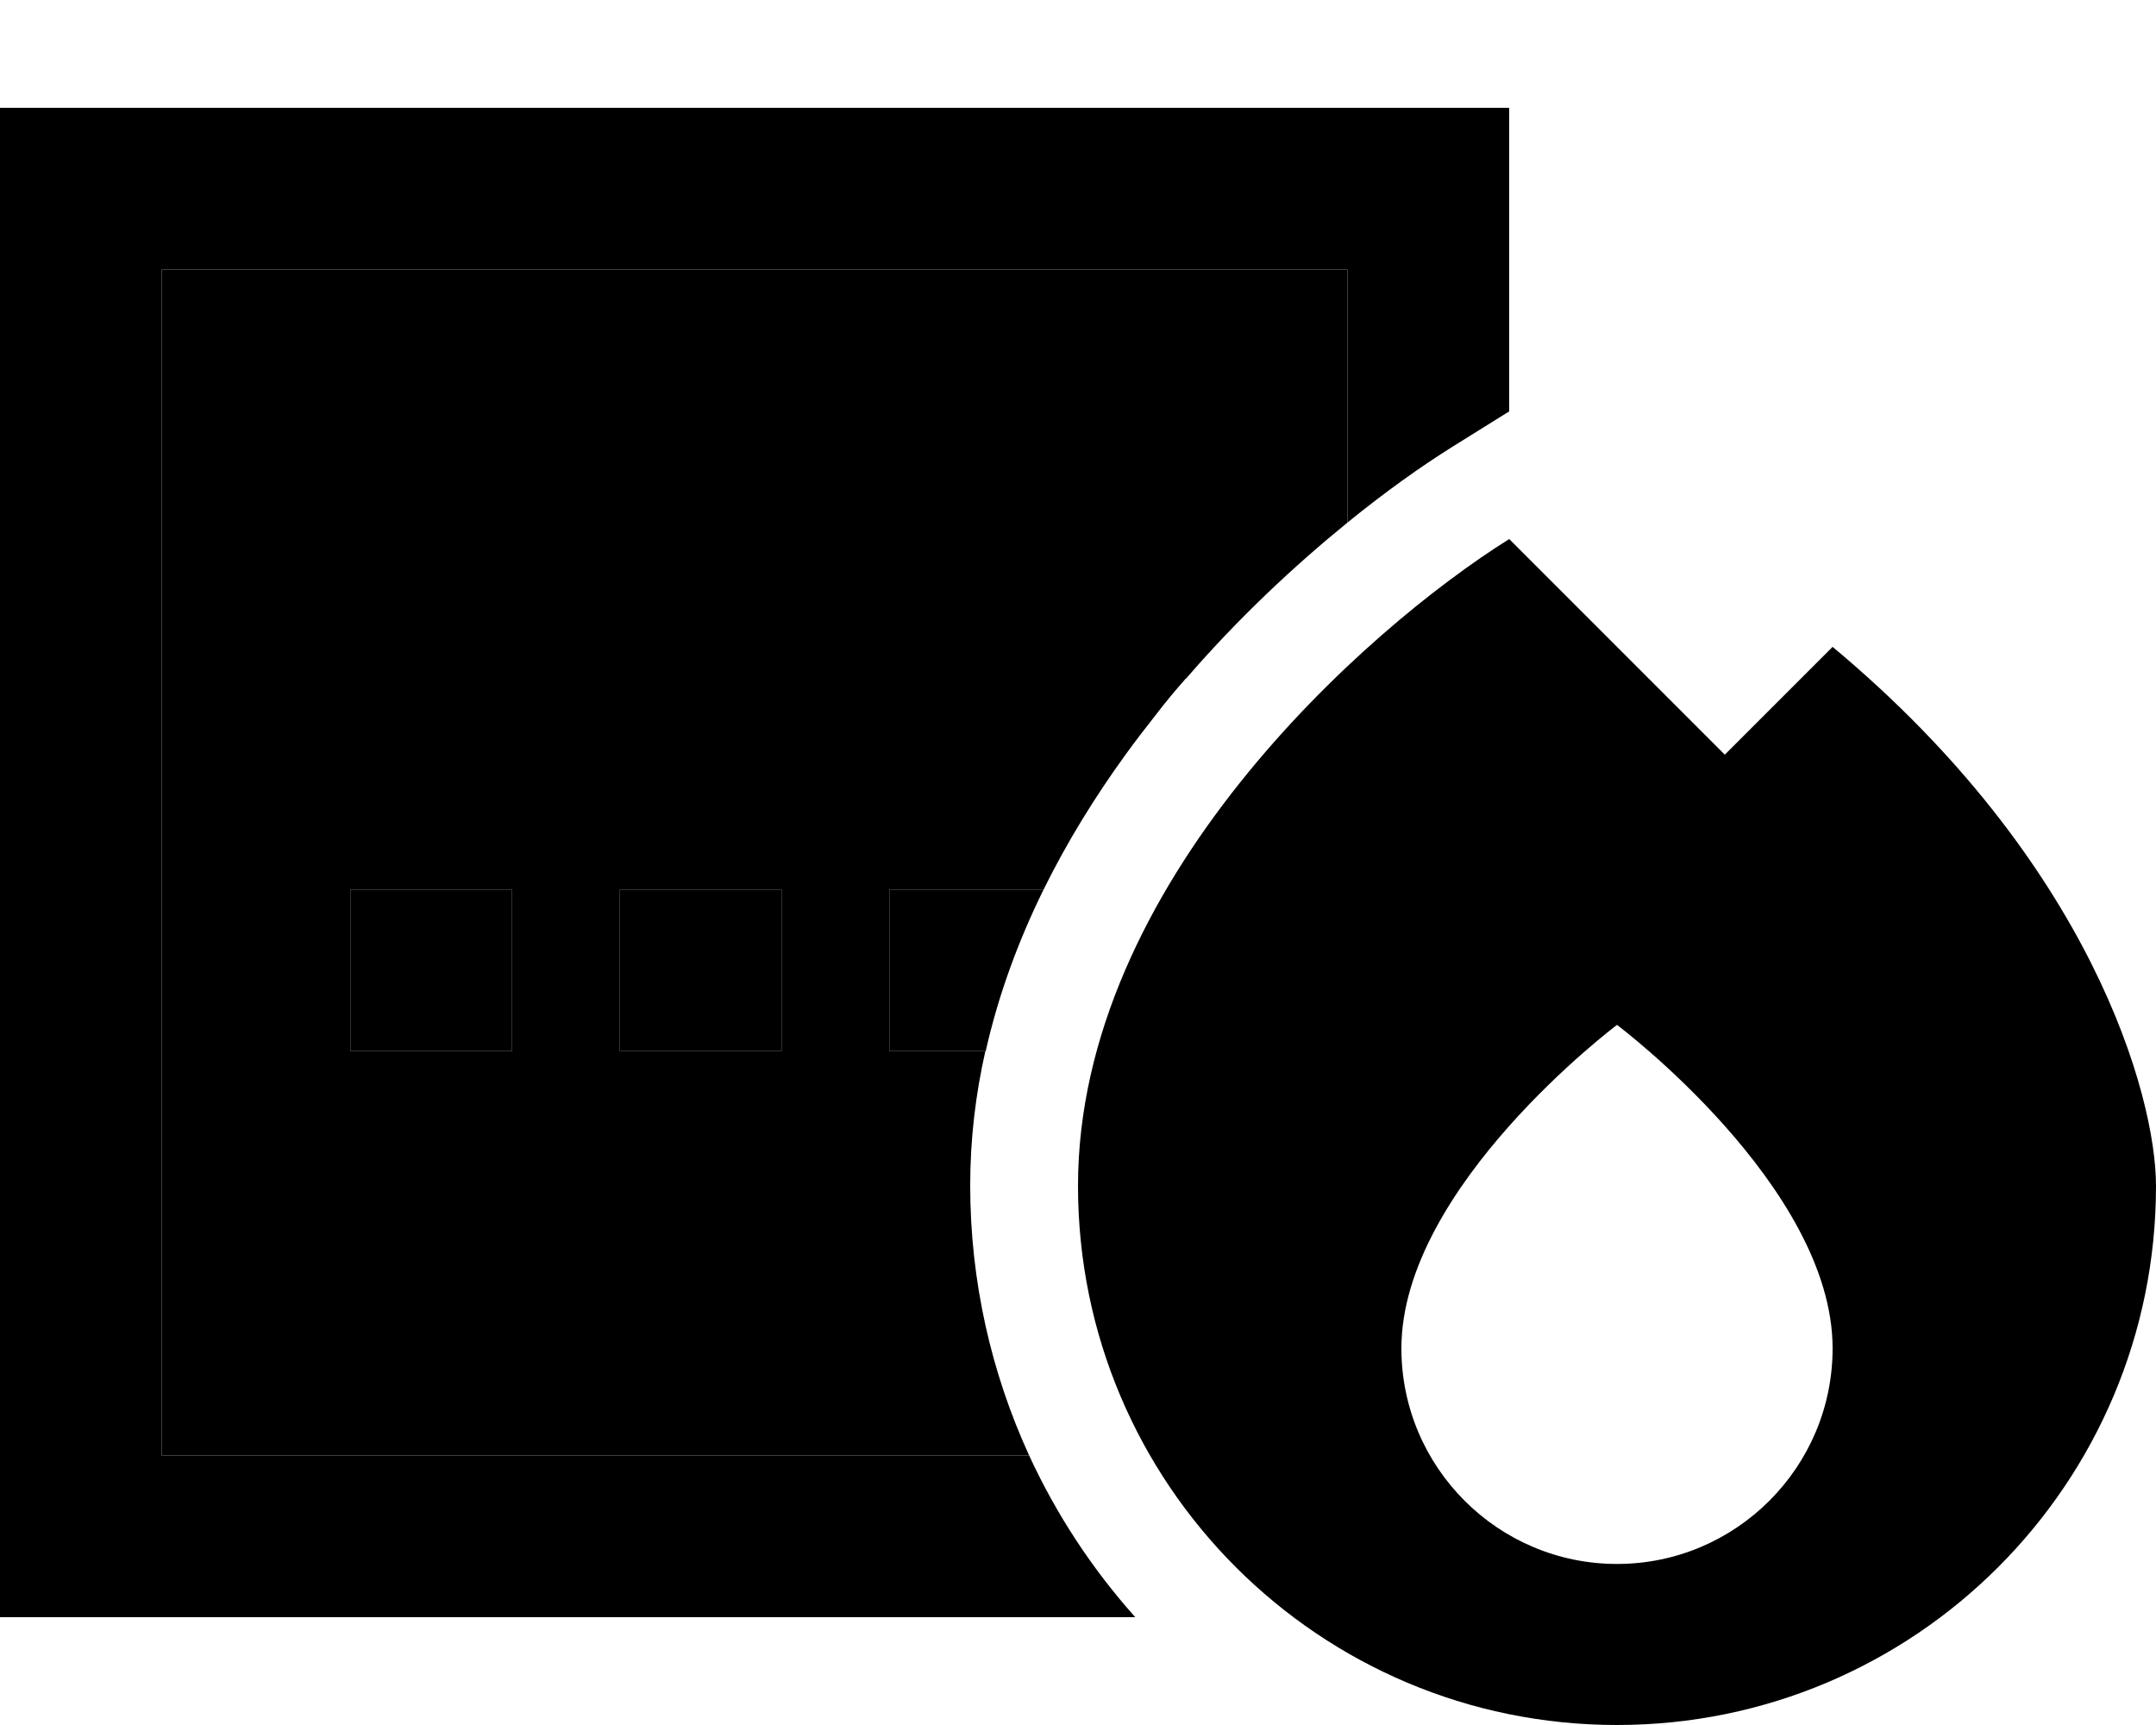 <svg xmlns="http://www.w3.org/2000/svg" viewBox="0 0 640 512"><path class="pr-icon-duotone-secondary" d="M48 80l352 0 0 75.1c-15.5 12.6-32.3 28.2-48 46.4l0-73.4L96 128l0 96 238.1 0c-8.9 12.3-17.2 25.6-24.3 40L264 264l0 48 28.5 0c-2.9 12.8-4.5 26.1-4.5 39.8c0 28.6 6.3 55.8 17.5 80.2L48 432 48 80zm56 184l0 48 48 0 0-48-48 0zm80 0l0 48 48 0 0-48-48 0z"/><path class="pr-icon-duotone-primary" d="M400 80L48 80l0 352 257.5 0c8.1 17.6 18.8 33.8 31.5 48L48 480 0 480l0-48L0 80 0 32l48 0 352 0 48 0 0 48 0 42.1-17 10.6c-9.1 5.7-19.7 13.2-31 22.4L400 80zM292.5 312L264 312l0-48 45.8 0c-7.4 15-13.4 31.1-17.2 48zM343 212.3c-3 3.8-6 7.7-8.9 11.7L96 224l0-96 256 0 0 73.4c-3.1 3.5-6.1 7.1-9 10.9zM232 264l0 48-48 0 0-48 48 0zm-80 0l0 48-48 0 0-48 48 0zM448 160l64 64 32-32c76.8 64 96 133.3 96 160c0 88.4-71.6 160-160 160s-160-71.6-160-160c0-89.6 85.3-165.3 128-192zm96 240.2c0-48-64-96-64-96s-64 48-64 96c0 35.3 28.7 64 64 64s64-28.7 64-64z"/></svg>